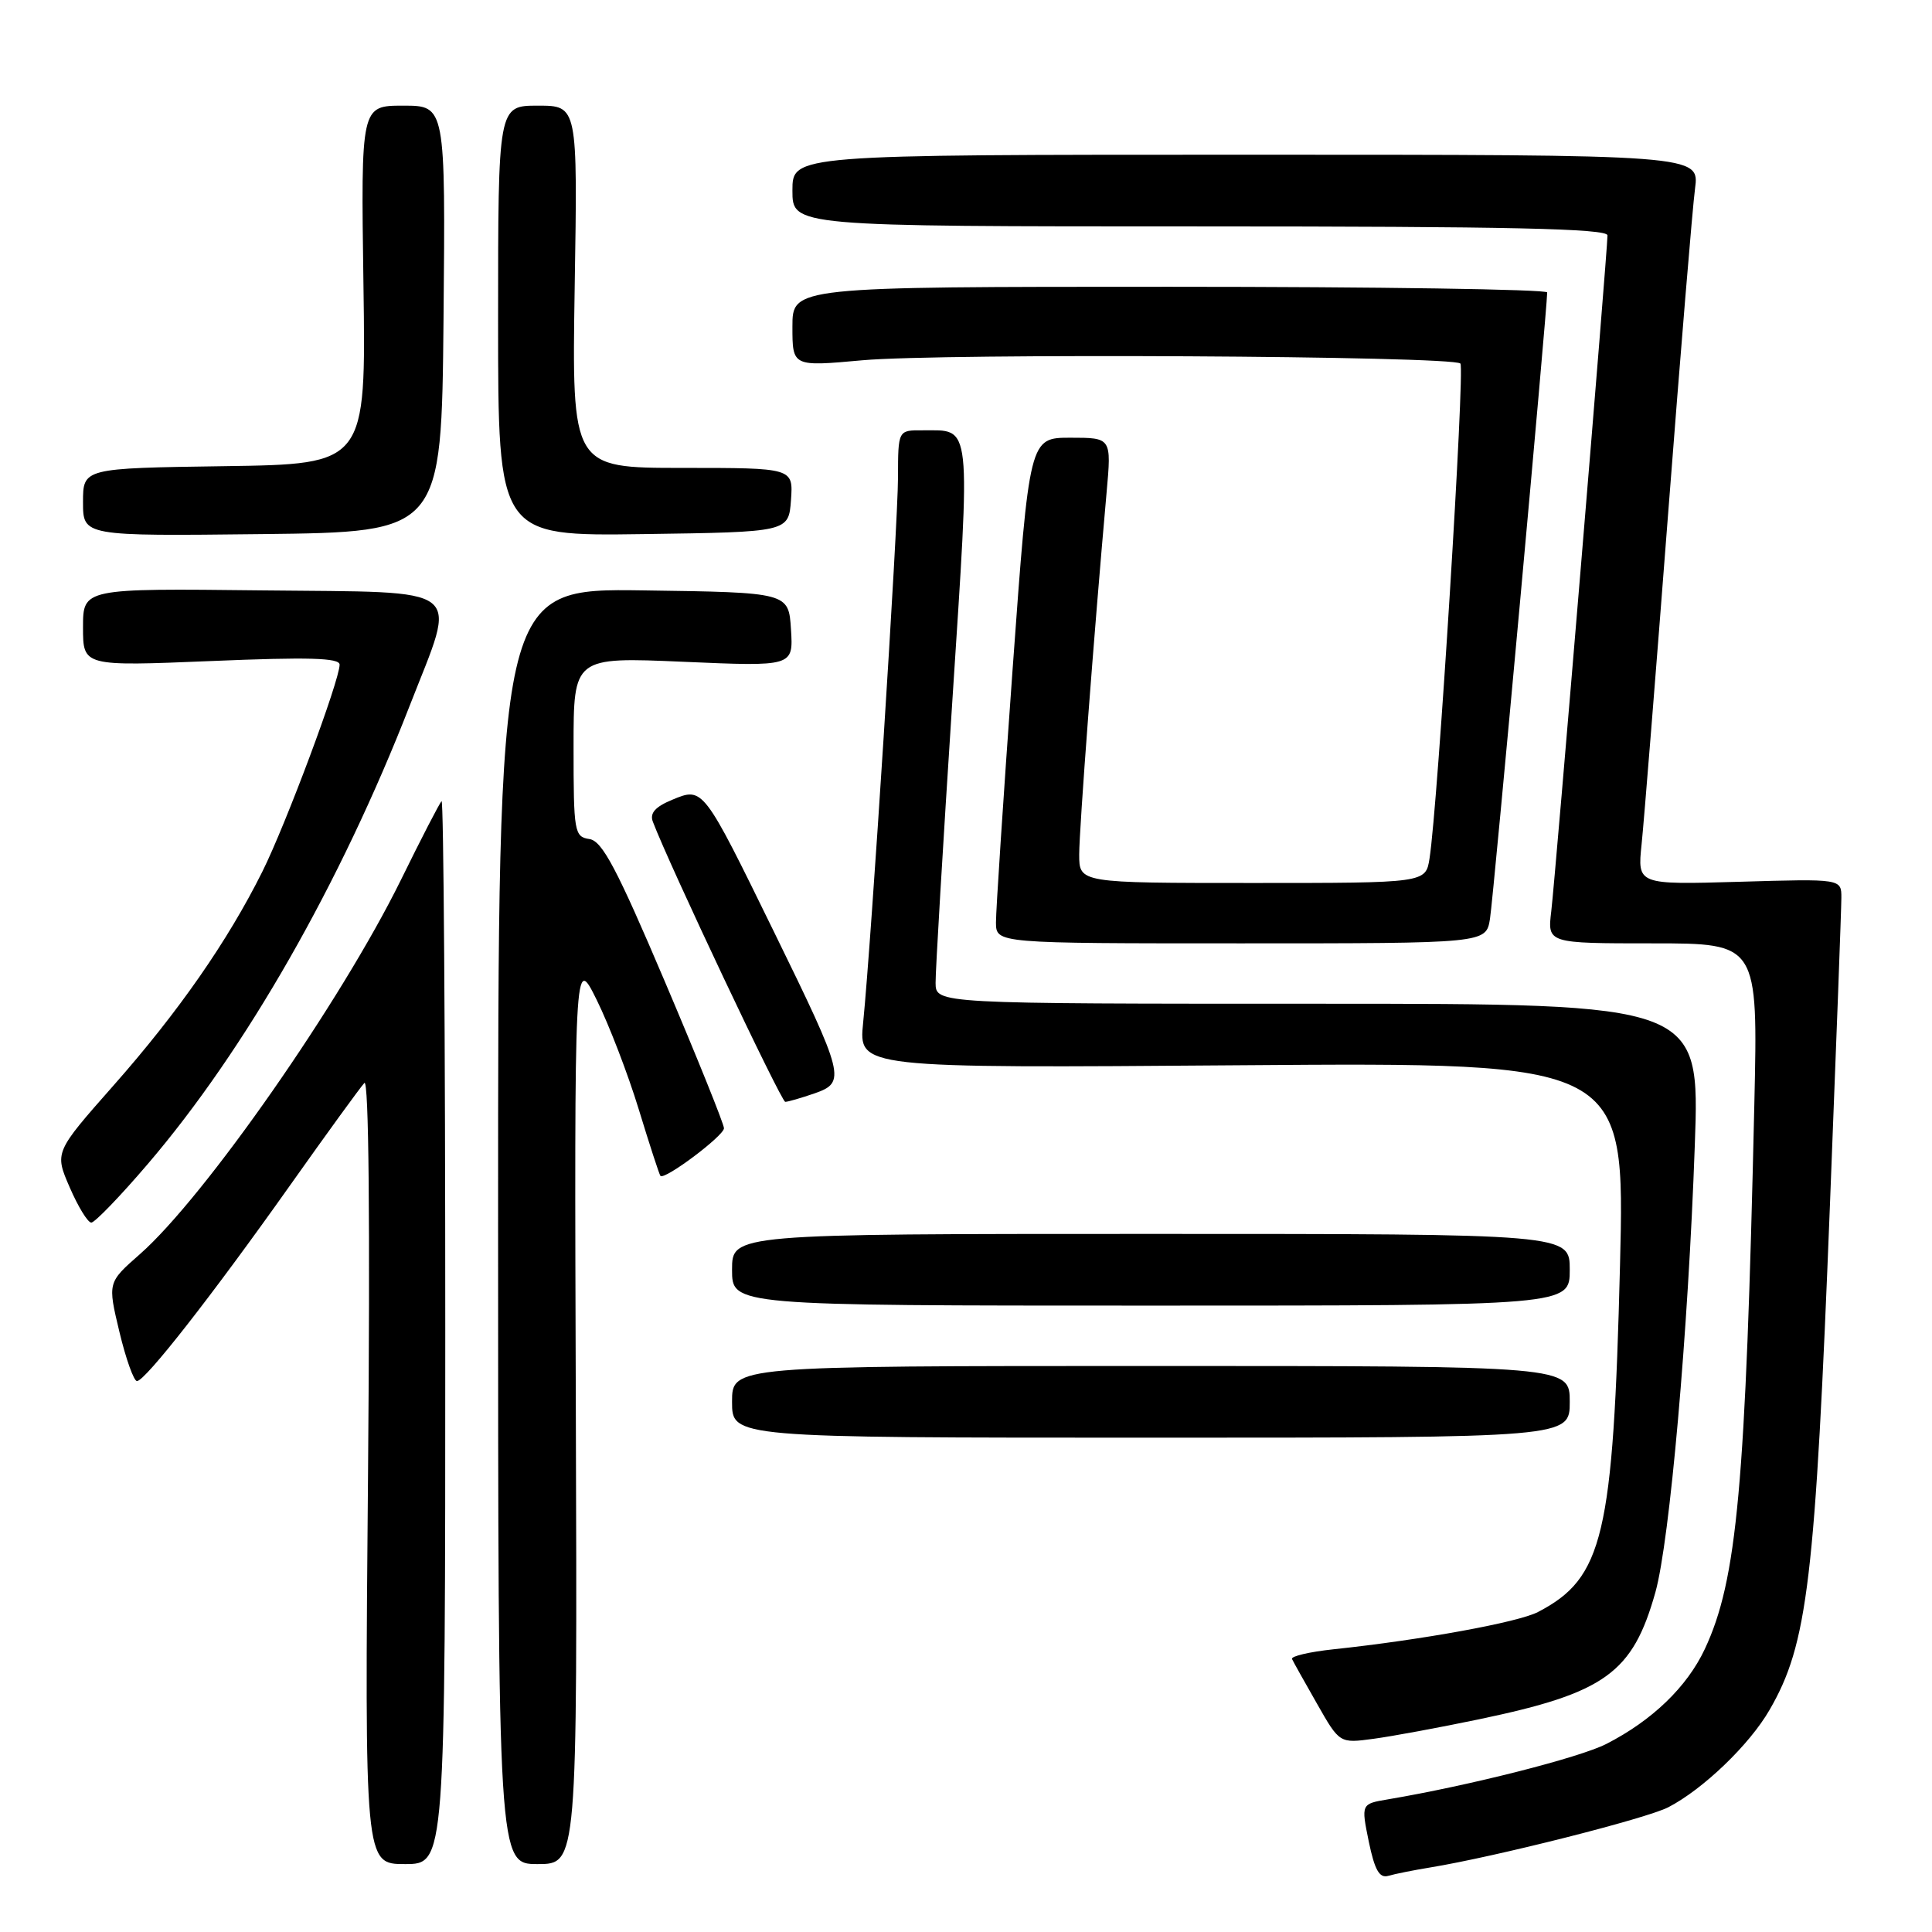 <?xml version="1.0" encoding="UTF-8" standalone="no"?>
<!DOCTYPE svg PUBLIC "-//W3C//DTD SVG 1.1//EN" "http://www.w3.org/Graphics/SVG/1.1/DTD/svg11.dtd" >
<svg xmlns="http://www.w3.org/2000/svg" xmlns:xlink="http://www.w3.org/1999/xlink" version="1.1" viewBox="0 0 256 256">
 <g >
 <path fill="currentColor"
d=" M 189.50 247.45 C 198.12 246.04 218.16 240.97 221.06 239.47 C 225.66 237.09 231.82 231.18 234.47 226.58 C 239.53 217.85 240.52 209.55 242.49 159.32 C 243.31 138.52 243.99 120.36 243.99 118.97 C 244.00 116.44 244.00 116.44 230.48 116.84 C 216.96 117.23 216.96 117.23 217.52 111.87 C 217.83 108.91 219.41 89.18 221.04 68.00 C 222.67 46.82 224.27 27.48 224.60 25.00 C 225.19 20.50 225.19 20.50 165.10 20.50 C 105.00 20.50 105.00 20.50 105.00 25.25 C 105.00 30.00 105.00 30.00 159.00 30.00 C 200.03 30.00 213.00 30.29 213.00 31.19 C 213.00 33.22 206.09 116.25 205.55 120.75 C 205.04 125.00 205.04 125.00 218.99 125.00 C 232.94 125.00 232.94 125.00 232.46 146.25 C 231.31 197.01 230.18 209.37 225.89 218.52 C 223.53 223.54 218.91 227.98 212.85 231.08 C 209.28 232.90 194.70 236.60 183.93 238.42 C 180.35 239.02 180.35 239.02 181.37 244.02 C 182.15 247.79 182.78 248.90 183.95 248.56 C 184.80 248.31 187.30 247.81 189.50 247.45 Z  M 59.00 176.33 C 59.00 137.47 58.78 105.89 58.51 106.16 C 58.23 106.43 55.81 111.12 53.13 116.58 C 45.19 132.72 27.13 158.62 18.53 166.19 C 14.26 169.94 14.26 169.94 15.82 176.47 C 16.68 180.06 17.73 183.00 18.15 183.00 C 19.23 183.00 28.11 171.65 38.48 157.00 C 43.35 150.12 47.76 144.05 48.28 143.50 C 48.87 142.87 49.05 161.88 48.77 194.75 C 48.31 247.00 48.31 247.00 53.66 247.00 C 59.00 247.00 59.00 247.00 59.00 176.33 Z  M 76.30 186.75 C 76.10 126.50 76.10 126.50 79.07 132.50 C 80.70 135.80 83.21 142.32 84.64 147.00 C 86.07 151.68 87.36 155.64 87.51 155.81 C 88.05 156.41 95.92 150.50 95.93 149.50 C 95.93 148.95 92.40 140.18 88.07 130.00 C 81.73 115.08 79.80 111.44 78.11 111.18 C 76.10 110.88 76.00 110.29 76.00 98.96 C 76.00 87.06 76.00 87.06 90.56 87.69 C 105.12 88.32 105.12 88.32 104.81 83.41 C 104.50 78.50 104.50 78.50 85.25 78.23 C 66.00 77.96 66.00 77.96 66.00 162.48 C 66.00 247.00 66.00 247.00 71.25 247.00 C 76.50 247.00 76.50 247.00 76.30 186.75 Z  M 196.00 227.81 C 212.70 224.32 216.34 221.69 219.35 210.98 C 221.25 204.17 223.69 176.55 224.57 151.75 C 225.24 133.00 225.24 133.00 174.62 133.00 C 124.00 133.00 124.00 133.00 123.97 130.25 C 123.95 128.74 124.94 112.06 126.17 93.18 C 128.63 55.30 128.81 57.05 122.25 57.02 C 119.00 57.00 119.00 57.00 118.99 63.25 C 118.98 69.65 115.46 124.68 114.37 135.52 C 113.76 141.54 113.76 141.54 164.55 141.15 C 215.33 140.77 215.33 140.77 214.66 167.63 C 213.76 203.55 212.45 209.09 203.79 213.60 C 201.15 214.97 188.38 217.30 176.69 218.54 C 173.50 218.88 171.03 219.46 171.20 219.83 C 171.37 220.20 172.86 222.86 174.51 225.75 C 177.50 231.01 177.50 231.01 182.00 230.40 C 184.47 230.07 190.78 228.90 196.00 227.81 Z  M 208.00 185.75 C 208.00 181.00 208.00 181.00 152.50 181.00 C 97.00 181.00 97.00 181.00 97.00 185.75 C 97.00 190.50 97.00 190.50 152.50 190.50 C 208.00 190.50 208.00 190.50 208.00 185.75 Z  M 208.00 168.25 C 208.00 163.50 208.00 163.50 152.50 163.50 C 97.00 163.50 97.00 163.50 97.00 168.25 C 97.00 173.00 97.00 173.00 152.50 173.00 C 208.00 173.00 208.00 173.00 208.00 168.25 Z  M 19.57 154.25 C 32.50 139.14 45.09 117.12 54.29 93.50 C 60.61 77.28 62.22 78.54 34.75 78.23 C 11.00 77.96 11.00 77.96 11.00 83.13 C 11.00 88.29 11.00 88.29 28.00 87.59 C 40.90 87.05 45.00 87.17 45.00 88.07 C 45.00 90.16 37.87 109.27 34.76 115.50 C 30.16 124.72 23.65 134.08 15.05 143.82 C 7.22 152.69 7.22 152.69 9.24 157.34 C 10.35 159.90 11.63 162.00 12.10 162.00 C 12.56 162.00 15.93 158.51 19.57 154.25 Z  M 107.93 144.88 C 112.13 143.41 111.93 142.62 102.57 123.50 C 93.15 104.24 93.17 104.27 89.08 105.97 C 86.81 106.91 86.07 107.75 86.51 108.89 C 88.65 114.55 103.52 146.00 104.05 146.00 C 104.41 146.00 106.15 145.49 107.93 144.88 Z  M 197.43 121.75 C 197.89 118.93 205.02 40.75 205.01 38.75 C 205.00 38.34 182.50 38.00 155.00 38.00 C 105.00 38.00 105.00 38.00 105.00 43.29 C 105.00 48.58 105.00 48.58 114.25 47.74 C 124.80 46.78 192.49 47.15 193.51 48.17 C 194.13 48.80 190.53 106.68 189.42 113.75 C 188.91 117.00 188.91 117.00 165.95 117.00 C 143.00 117.00 143.00 117.00 143.00 113.23 C 143.00 109.84 144.94 84.21 146.63 65.25 C 147.28 58.00 147.28 58.00 141.84 58.00 C 136.40 58.00 136.40 58.00 134.17 88.75 C 132.95 105.66 131.96 120.74 131.97 122.25 C 132.00 125.00 132.00 125.00 164.45 125.00 C 196.91 125.00 196.91 125.00 197.43 121.75 Z  M 58.77 42.25 C 59.03 14.00 59.03 14.00 53.43 14.00 C 47.82 14.00 47.82 14.00 48.16 37.75 C 48.50 61.50 48.50 61.50 29.75 61.77 C 11.00 62.04 11.00 62.04 11.00 66.54 C 11.00 71.04 11.00 71.04 34.75 70.77 C 58.50 70.50 58.50 70.50 58.77 42.25 Z  M 104.81 66.25 C 105.11 62.00 105.11 62.00 90.44 62.00 C 75.77 62.00 75.77 62.00 76.15 38.00 C 76.54 14.00 76.54 14.00 71.27 14.00 C 66.00 14.00 66.00 14.00 66.00 42.52 C 66.00 71.04 66.00 71.04 85.25 70.77 C 104.50 70.50 104.50 70.50 104.81 66.25 Z "/>
</g>
</svg>